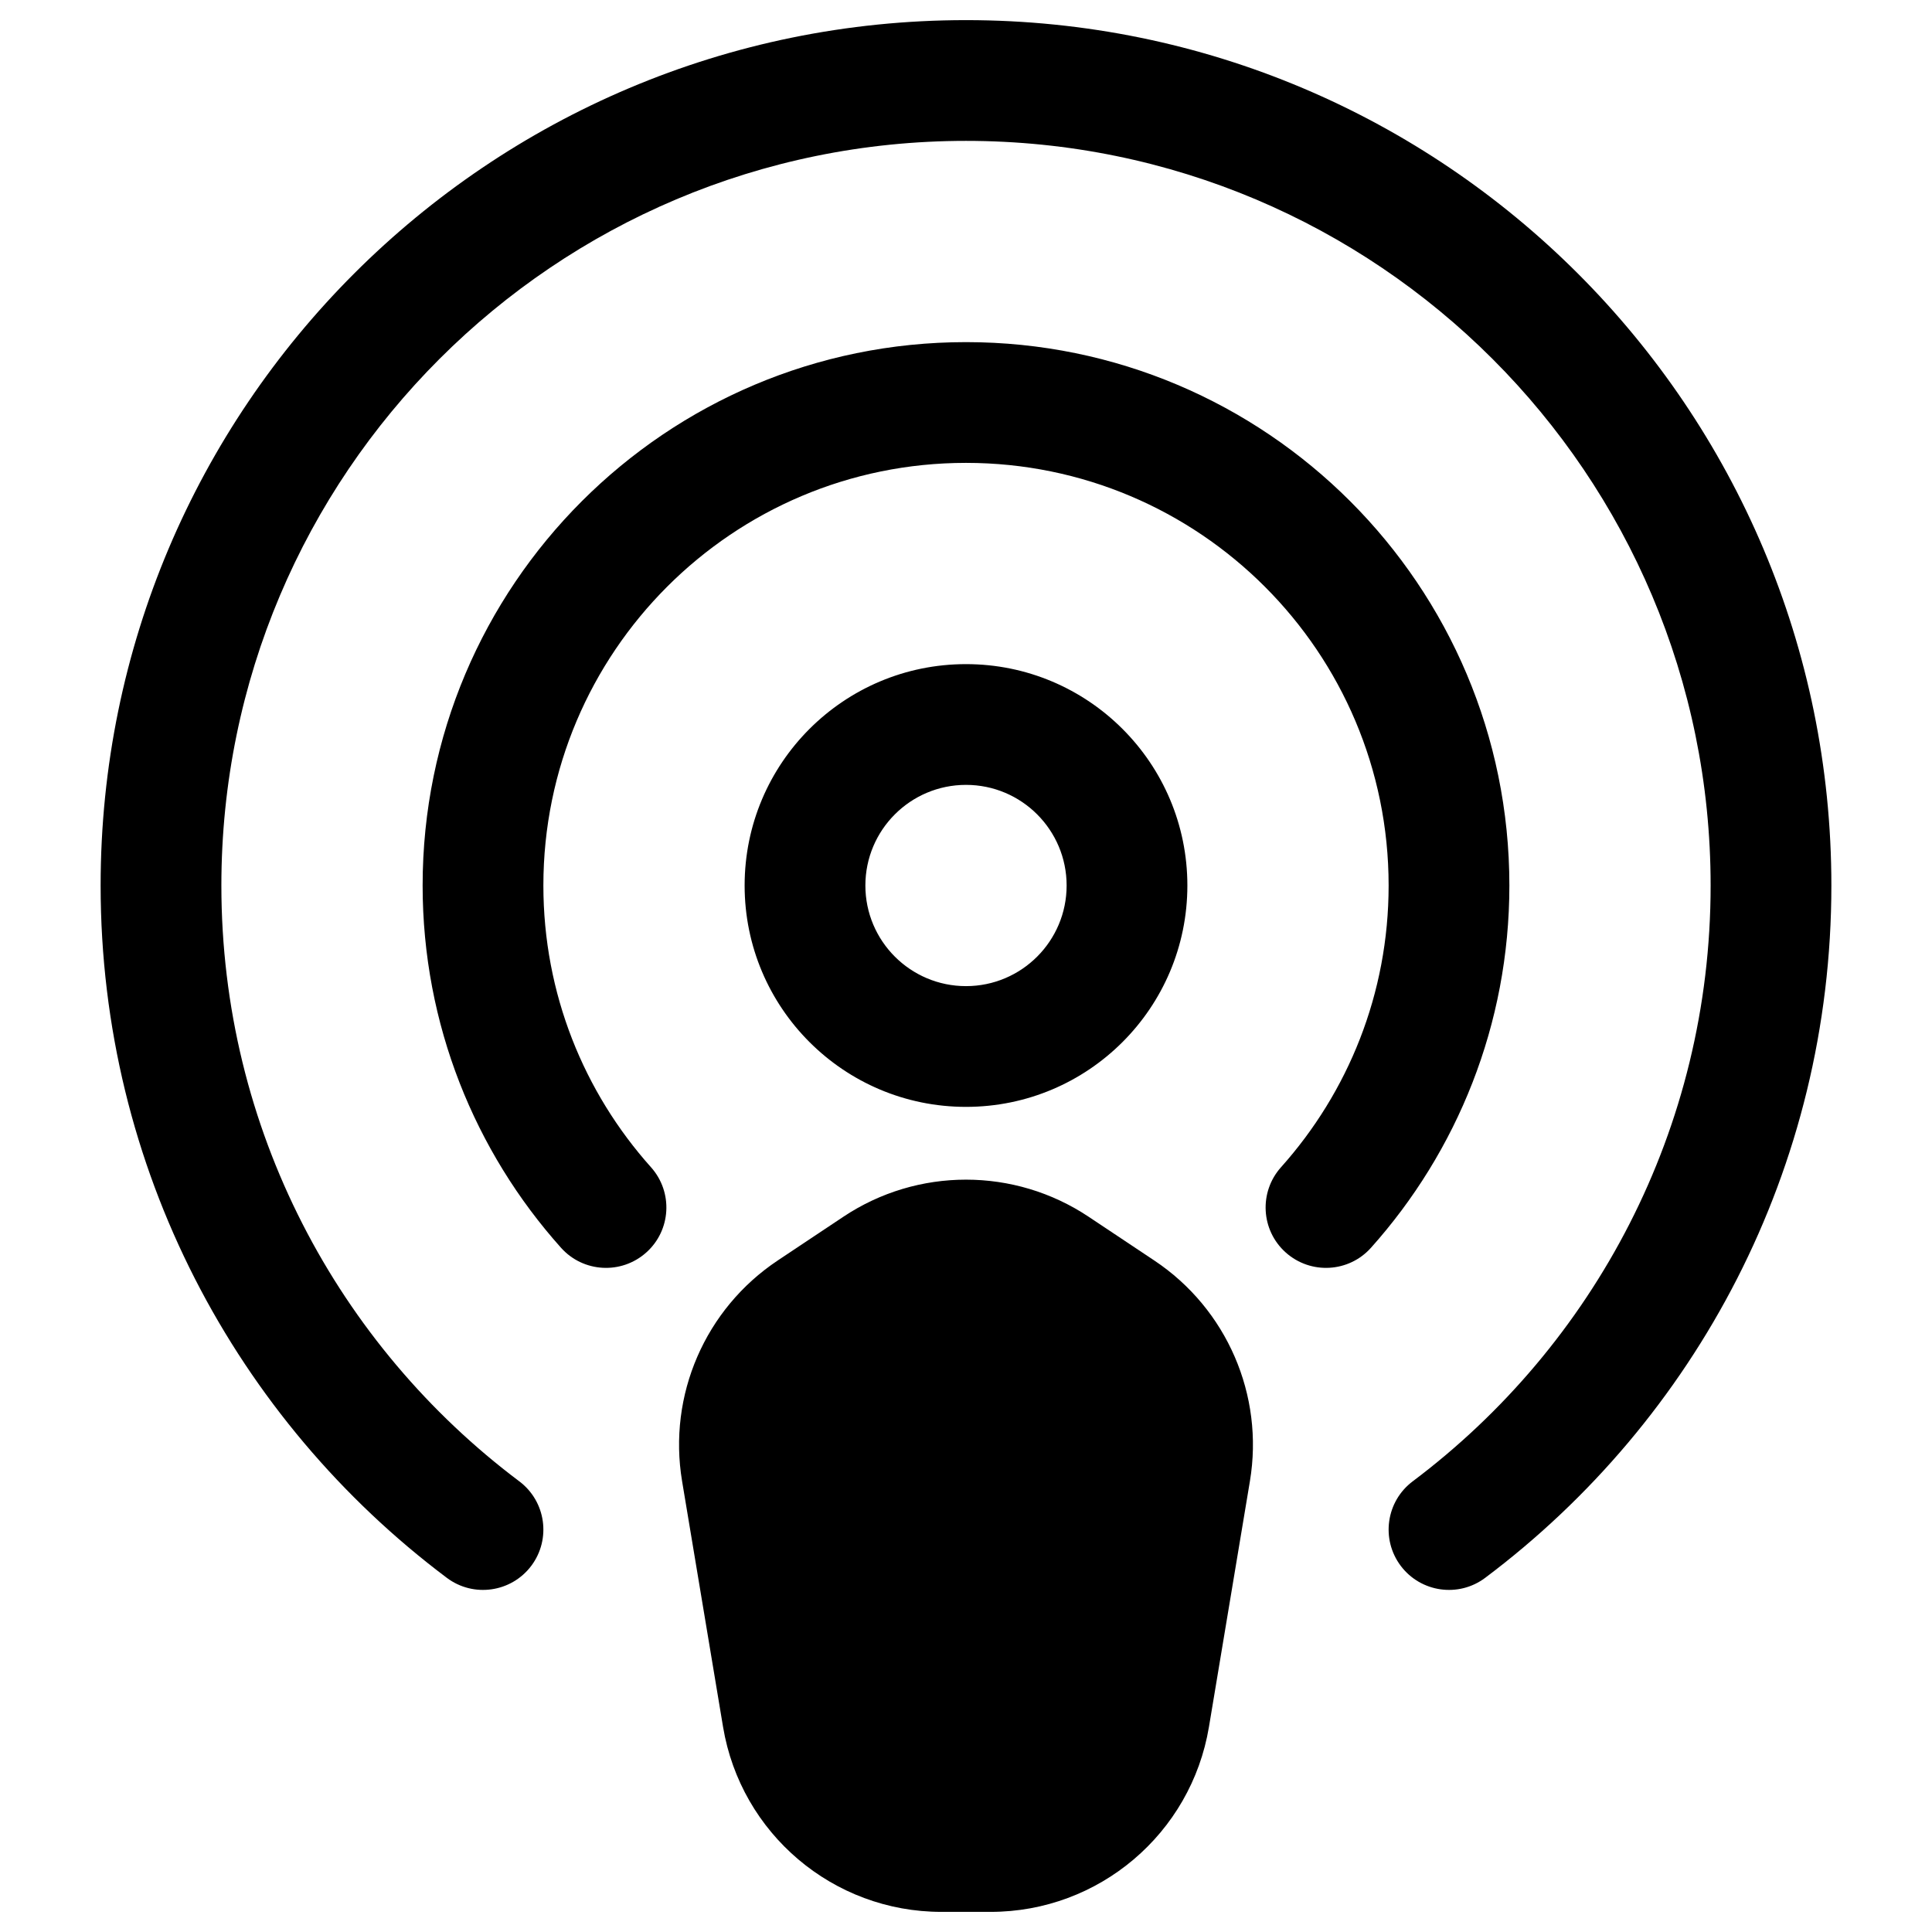 <svg width="24" height="24" viewBox="0 0 24 24" fill="none" xmlns="http://www.w3.org/2000/svg">
<g id="podcast">
<g clip-path="url(#clip0_232_3323)">
<g id="Weight=Dynamic">
<path id="Vector (Stroke)" fill-rule="evenodd" clip-rule="evenodd" d="M12 1.75C6.891 1.75 2.75 5.891 2.75 11C2.75 14.026 4.202 16.712 6.45 18.401C6.782 18.65 6.848 19.12 6.6 19.451C6.351 19.782 5.881 19.849 5.55 19.6C2.94 17.64 1.25 14.518 1.25 11C1.25 5.063 6.063 0.25 12 0.25C17.937 0.25 22.75 5.063 22.75 11C22.75 14.518 21.06 17.64 18.45 19.6C18.119 19.849 17.649 19.782 17.4 19.451C17.152 19.12 17.218 18.65 17.55 18.401C19.798 16.712 21.25 14.026 21.25 11C21.25 5.891 17.109 1.75 12 1.75ZM12 5.75C9.101 5.75 6.75 8.101 6.75 11C6.75 12.345 7.255 13.57 8.087 14.5C8.363 14.809 8.337 15.283 8.028 15.559C7.719 15.835 7.245 15.809 6.969 15.5C5.901 14.306 5.25 12.728 5.25 11C5.25 7.272 8.272 4.25 12 4.25C15.728 4.25 18.75 7.272 18.75 11C18.75 12.728 18.099 14.306 17.031 15.5C16.755 15.809 16.281 15.835 15.972 15.559C15.663 15.283 15.637 14.809 15.913 14.5C16.745 13.57 17.25 12.345 17.25 11C17.25 8.101 14.899 5.75 12 5.75ZM12 9.75C11.31 9.75 10.75 10.31 10.75 11C10.75 11.69 11.31 12.25 12 12.25C12.69 12.25 13.25 11.69 13.25 11C13.25 10.31 12.69 9.75 12 9.75ZM9.25 11C9.25 9.481 10.481 8.25 12 8.25C13.519 8.25 14.75 9.481 14.75 11C14.75 12.519 13.519 13.75 12 13.75C10.481 13.75 9.25 12.519 9.25 11ZM9.66 15.659L10.475 15.116C11.398 14.5 12.602 14.5 13.525 15.116L14.34 15.659C15.24 16.259 15.705 17.331 15.527 18.399L15.018 21.452C14.797 22.778 13.65 23.75 12.306 23.75H11.694C10.35 23.75 9.203 22.778 8.982 21.452L8.473 18.399C8.295 17.331 8.76 16.259 9.66 15.659Z" fill="black"/>
</g>
</g>
</g>
<defs>
<clipPath id="clip0_232_3323">
<rect width="24" height="24" rx="5" fill="white"/>
</clipPath>
</defs>
</svg>

